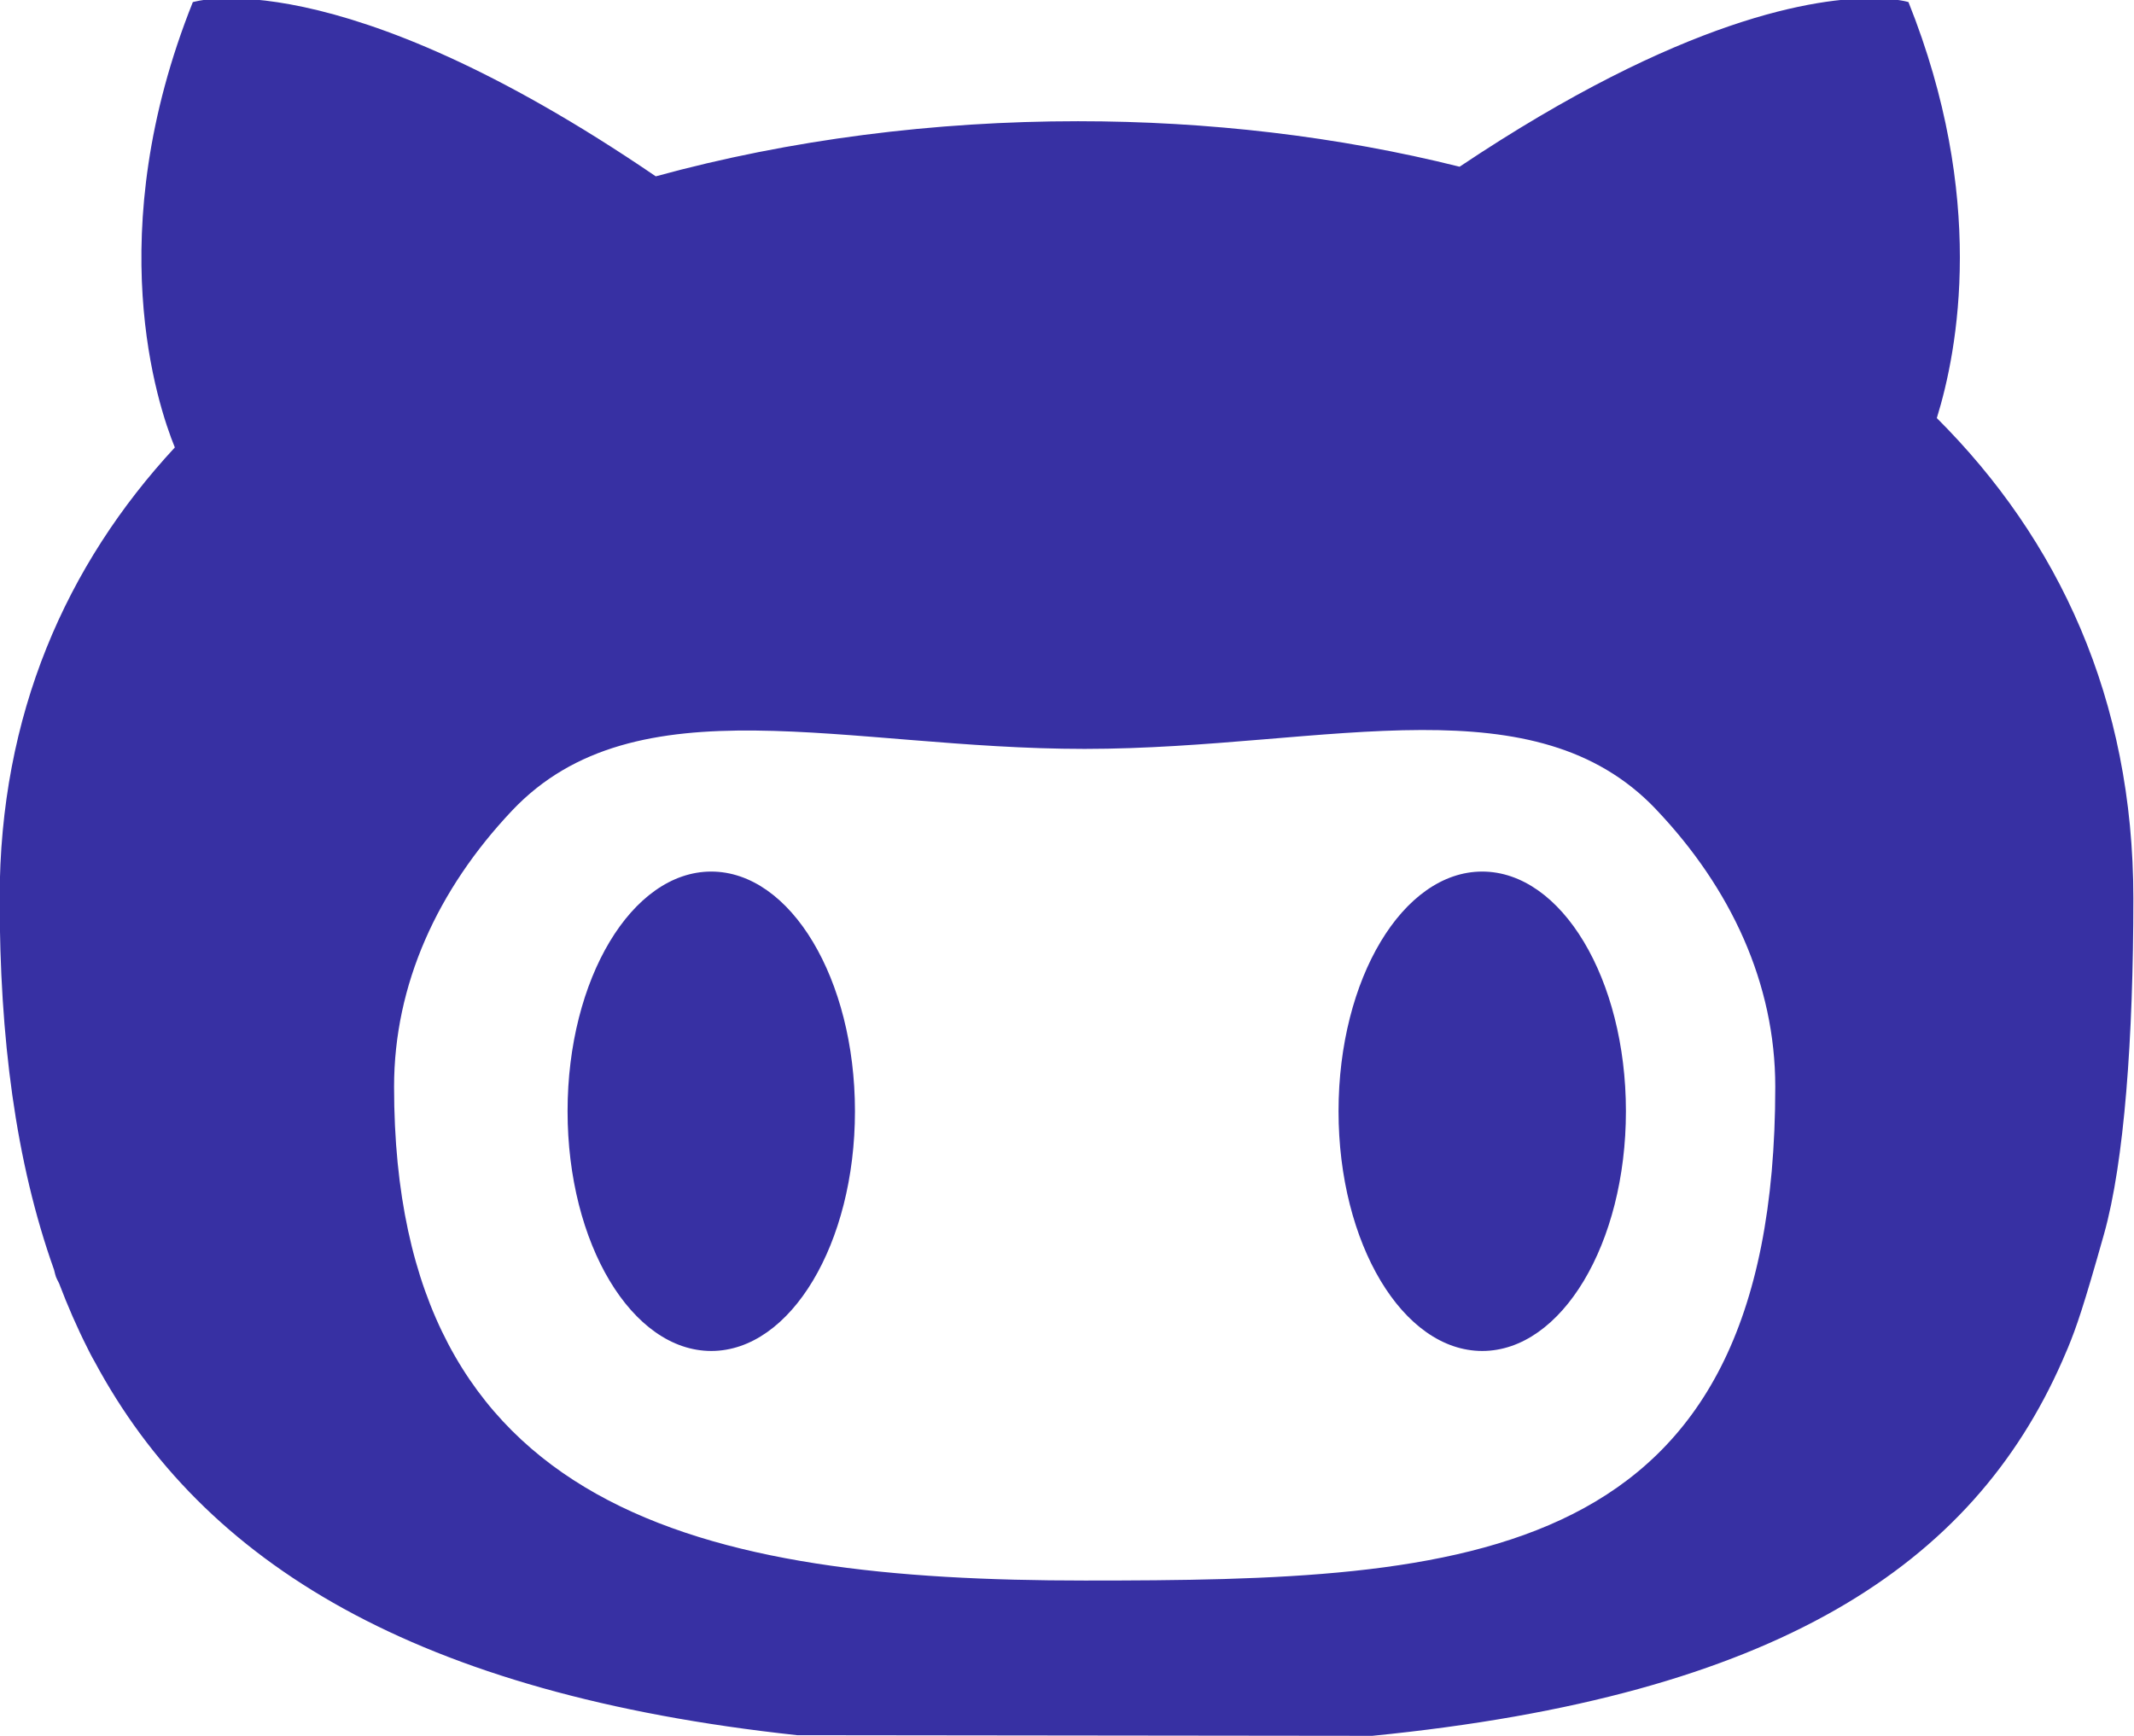 <svg width="1228" height="999" viewBox="0 0 1228 999" fill="none" xmlns="http://www.w3.org/2000/svg">
<path d="M1078.94 -0.985C1045.75 -1.476 968.645 9.792 839.913 95.951C769.752 78.416 695.101 69.763 620.322 69.763C538.044 69.763 454.897 80.211 377.357 101.482C192.534 -24.605 110.955 1.234 110.955 1.234C57.697 134.417 90.608 233.022 100.611 257.511C38.014 325.069 -0.2 411.338 -0.2 517.07C-0.2 596.892 8.885 668.486 31.081 730.723C32.312 735.526 31.913 734.455 33.987 738.567C38.877 751.451 44.314 763.957 50.425 776.035C52.519 780.381 54.425 783.598 54.425 783.598C116.82 899.905 239.821 975.036 458.669 998.626L789.664 999.001C1023.06 975.857 1135.05 900.502 1186.66 783.41L1189.94 775.785C1194.83 763.957 1199.09 751.65 1210.75 710.223C1222.41 668.796 1227.63 597.051 1227.63 517.038C1227.63 402.283 1184.53 310.461 1114.53 240.604C1126.77 201.124 1143.11 113.446 1098.22 1.202C1098.22 1.202 1091.93 -0.793 1078.94 -0.986L1078.94 -0.985ZM818.1 420.133C871.993 420.016 918.157 429.269 952.817 465.632V465.663C996.186 511.204 1021.57 566.188 1021.57 625.441C1021.57 902.099 843.634 909.624 624.166 909.624C404.66 909.624 226.766 871.288 226.766 625.441C226.766 566.58 251.775 511.925 294.609 466.569C366.06 390.979 486.974 431.007 624.167 431.007C694.59 430.996 760.731 420.257 818.102 420.132L818.1 420.133ZM409.293 501.601C363.627 501.601 326.606 563.342 326.606 639.537C326.606 715.743 363.625 777.504 409.293 777.504C454.959 777.504 491.98 715.743 491.98 639.537C491.98 563.353 454.961 501.656 409.293 501.601ZM852.942 501.601C807.276 501.601 770.255 563.342 770.255 639.537C770.255 715.743 807.274 777.504 852.942 777.504C898.608 777.504 935.629 715.743 935.629 639.537C935.629 563.353 898.61 501.656 852.942 501.601Z" fill="#3730A3"/>
</svg>
